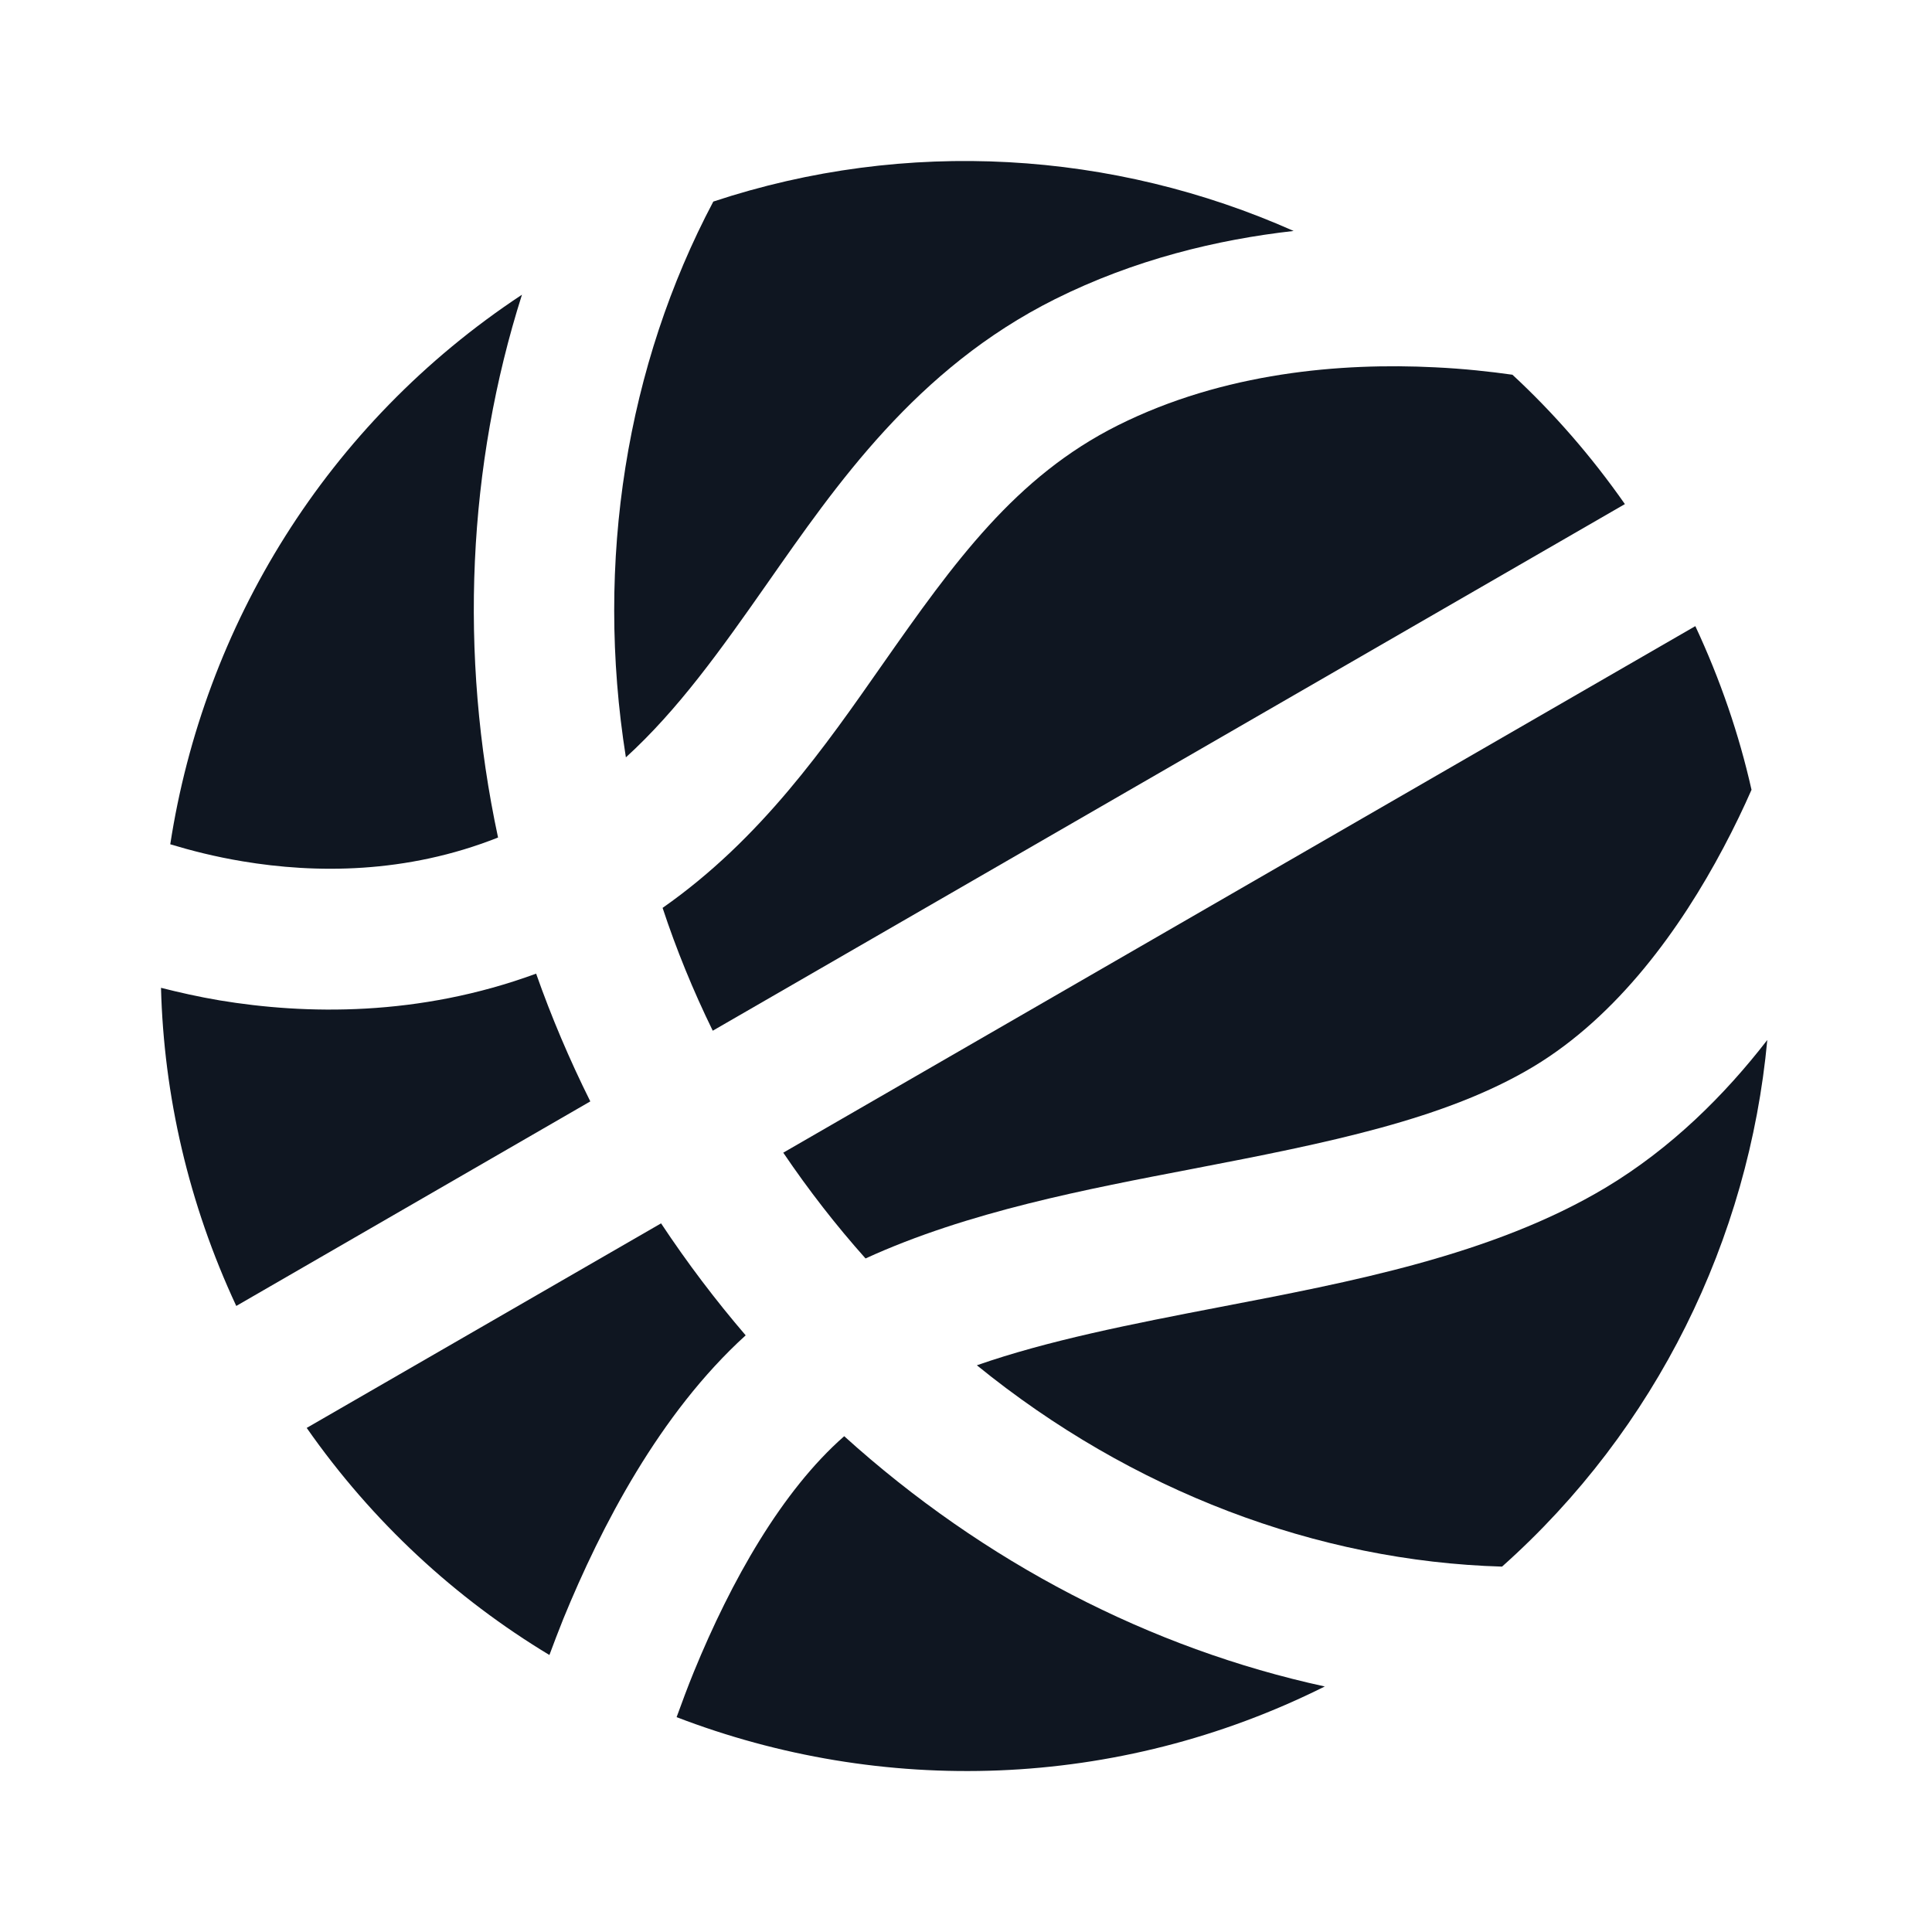 <svg width="24" height="24" viewBox="0 0 24 24" fill="none" xmlns="http://www.w3.org/2000/svg">
<path d="M6.187 10.404C5.043 10.858 3.913 10.85 3.016 10.7C2.671 10.643 2.366 10.564 2.115 10.488C2.532 7.78 4.051 5.266 6.484 3.661C5.811 5.78 5.697 8.116 6.187 10.404Z" fill="#0F1621"/>
<path d="M7.775 9.408C7.387 6.97 7.786 4.534 8.861 2.504C11.265 1.707 13.836 1.875 16.07 2.869C15.121 2.976 14.094 3.223 13.104 3.717C11.378 4.581 10.389 6.022 9.53 7.249C8.949 8.079 8.423 8.818 7.775 9.408Z" fill="#0F1621"/>
<path d="M8.854 12.804C8.609 12.303 8.401 11.793 8.231 11.278C9.457 10.42 10.255 9.265 10.963 8.253C11.854 6.981 12.615 5.92 13.888 5.283C15.203 4.626 16.66 4.504 17.828 4.563C18.186 4.58 18.511 4.616 18.788 4.655C19.302 5.131 19.77 5.669 20.185 6.262L8.854 12.804Z" fill="#0F1621"/>
<path d="M2.935 16.223C2.341 14.95 2.035 13.607 2 12.271C2.222 12.327 2.466 12.383 2.728 12.427C3.795 12.604 5.199 12.632 6.66 12.095C6.849 12.632 7.074 13.162 7.333 13.682L2.935 16.223Z" fill="#0F1621"/>
<path d="M19.047 13.251C17.956 13.905 16.498 14.196 14.831 14.517C13.502 14.772 12.025 15.05 10.752 15.633C10.388 15.225 10.046 14.786 9.73 14.319L21.06 7.778C21.369 8.44 21.603 9.121 21.758 9.811C21.661 10.032 21.545 10.275 21.41 10.529C20.879 11.532 20.098 12.62 19.047 13.251Z" fill="#0F1621"/>
<path d="M6.825 20.559C5.661 19.857 4.628 18.909 3.81 17.738L8.212 15.197C8.537 15.687 8.888 16.151 9.263 16.588C8.193 17.56 7.466 18.967 6.999 20.107C6.937 20.26 6.88 20.412 6.825 20.559Z" fill="#0F1621"/>
<path d="M16.457 20.95C13.865 22.245 10.947 22.308 8.405 21.331C8.471 21.15 8.541 20.96 8.619 20.769C9.083 19.636 9.712 18.521 10.487 17.841C12.222 19.41 14.293 20.48 16.457 20.95Z" fill="#0F1621"/>
<path d="M18.659 19.461C16.365 19.395 14.058 18.524 12.135 16.96C13.018 16.652 14.043 16.45 15.162 16.235C16.745 15.93 18.539 15.597 19.948 14.752C20.762 14.263 21.425 13.603 21.954 12.919C21.724 15.392 20.579 17.75 18.659 19.461Z" fill="#0F1621"/>
</svg>

